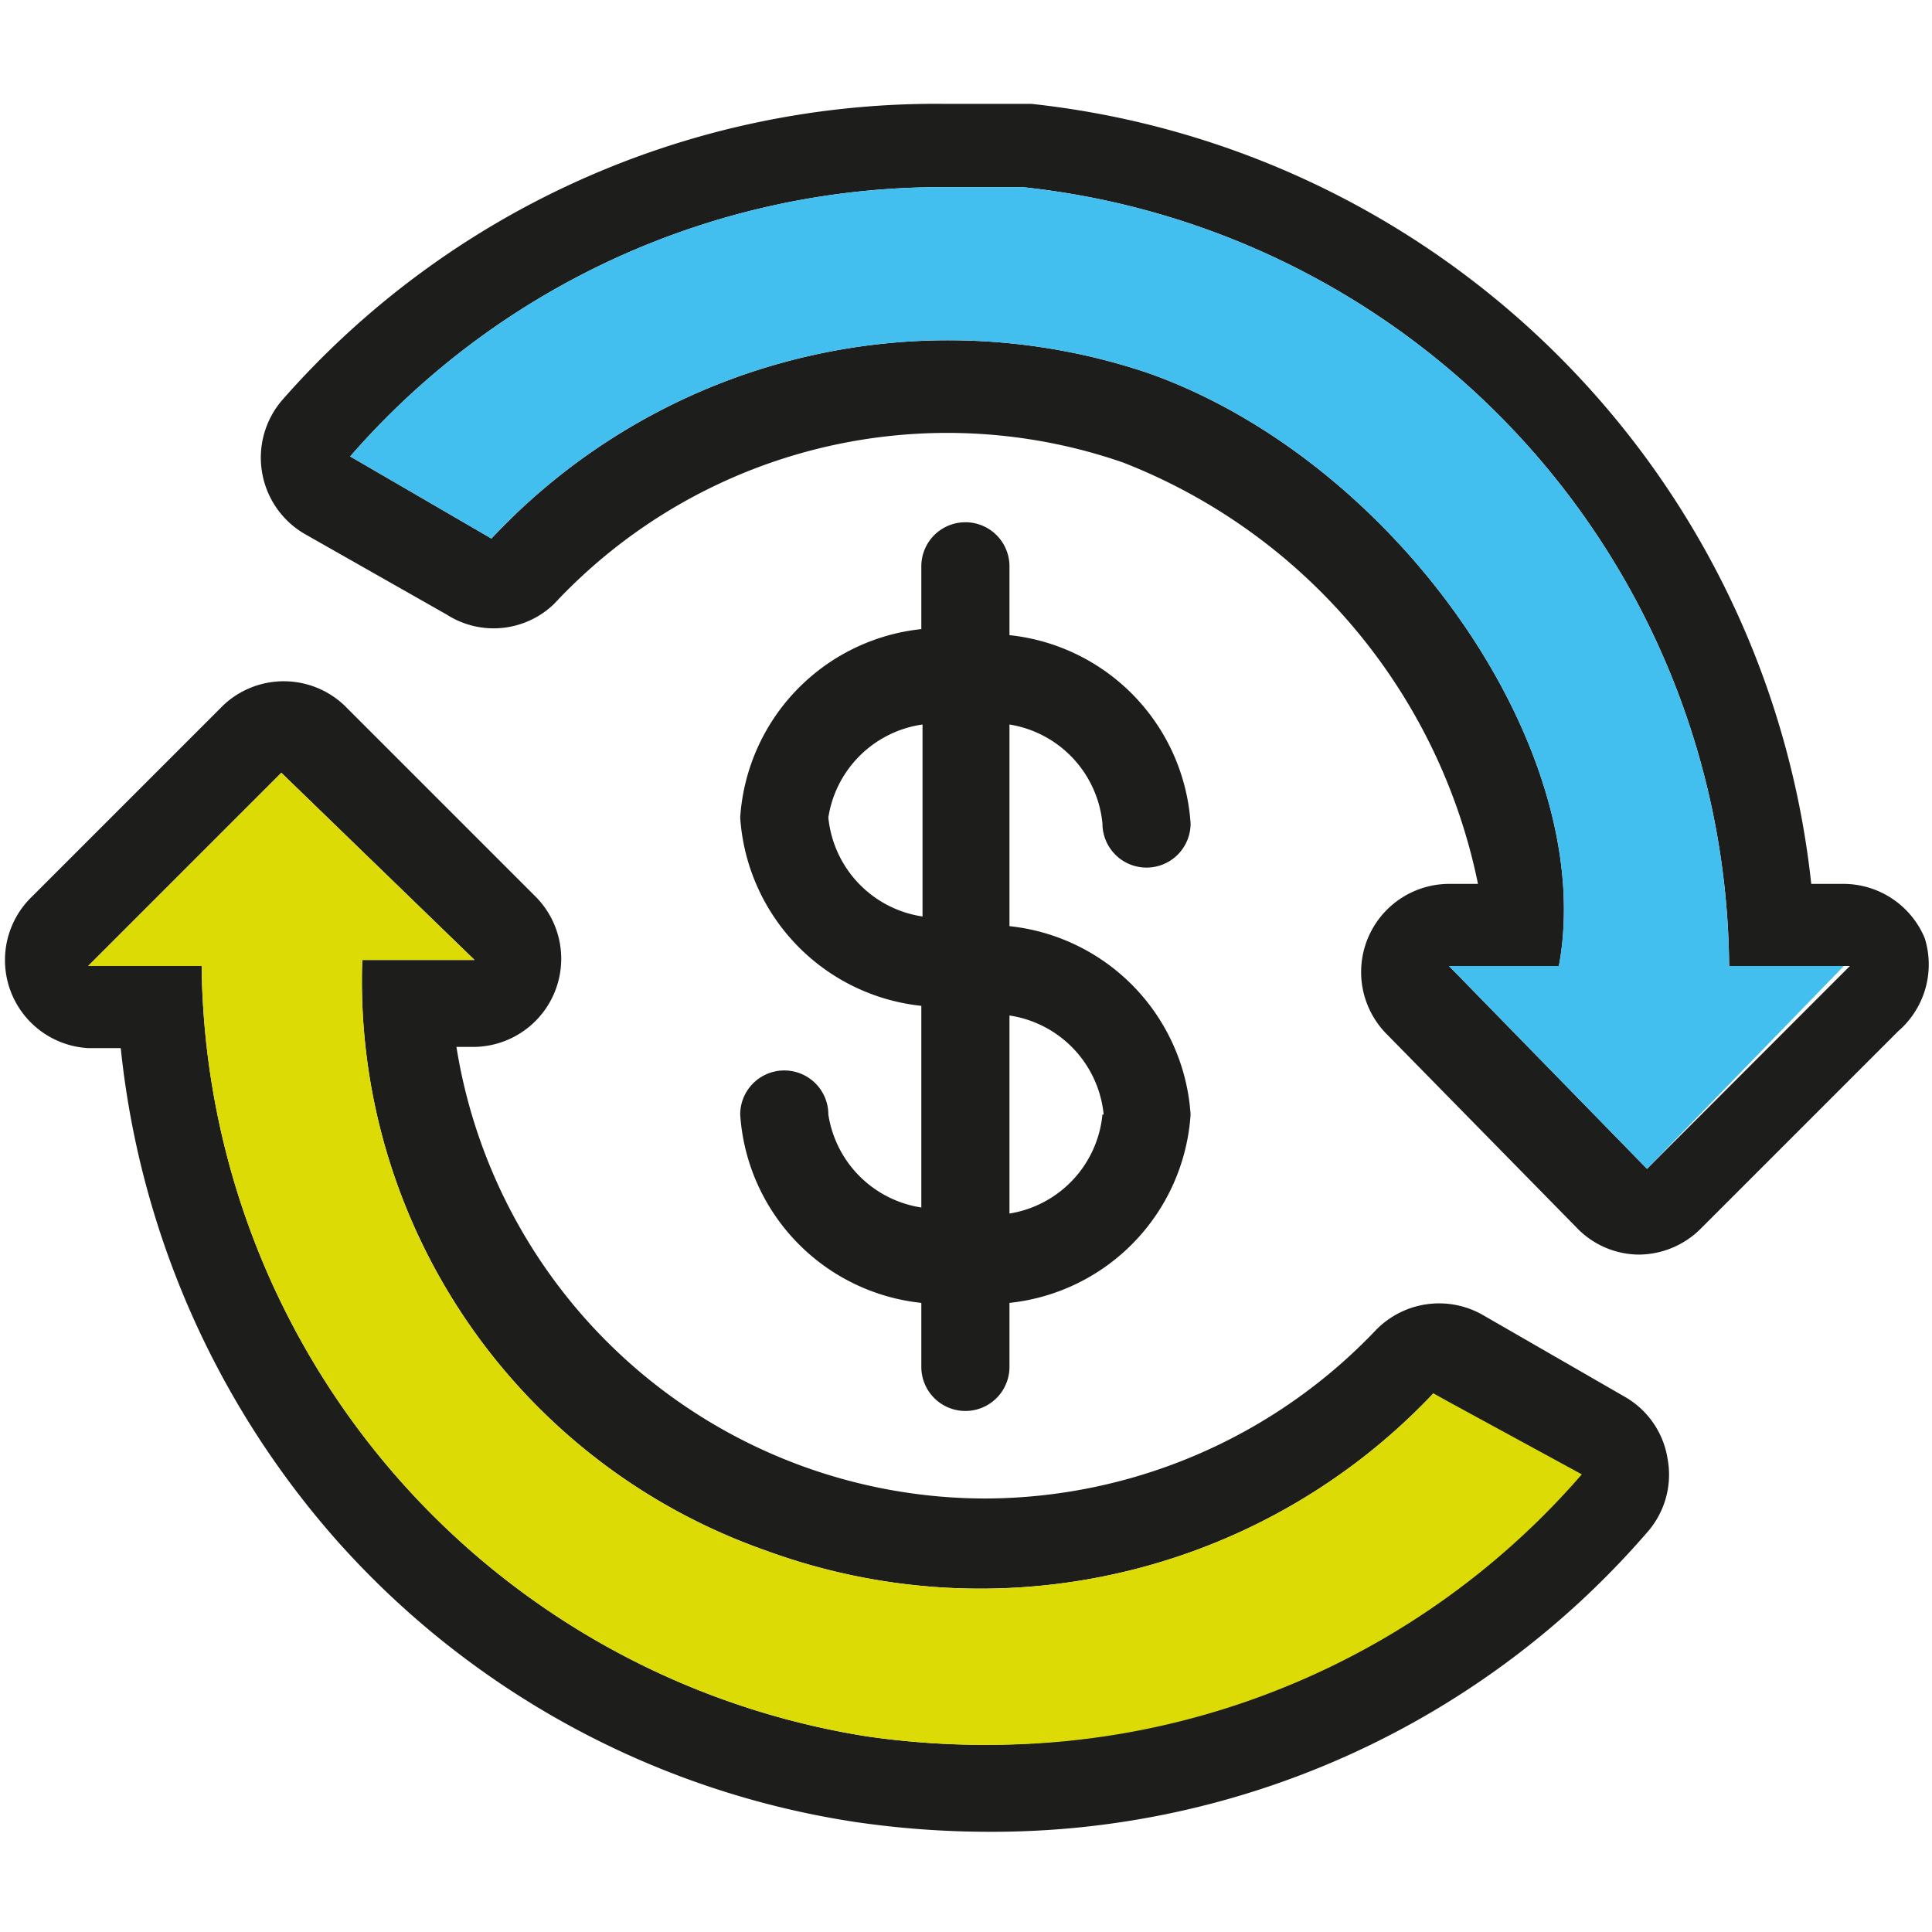 <svg id="Layer_1" data-name="Layer 1" xmlns="http://www.w3.org/2000/svg" viewBox="0 0 16 16"><defs><style>.cls-1{fill:#1d1e1c;}.cls-2{fill:#43bfef;}.cls-3{fill:#dddb05;}</style></defs><title>Iconografia - 16x16</title><path class="cls-1" d="M15.94,7.77a0.73,0.73,0,0,0-.67-0.45H15A7.28,7.28,0,0,0,8.54.86c-0.24,0-.49,0-0.73,0A7.2,7.2,0,0,0,2.34,3.31a0.73,0.73,0,0,0-.17.6,0.73,0.73,0,0,0,.35.51L3.7,5.09A0.72,0.72,0,0,0,4.59,5,4.45,4.45,0,0,1,9.3,3.83a4.77,4.77,0,0,1,2.94,3.49H12a0.73,0.73,0,0,0-.52,1.24l0,0,1.58,1.61a0.72,0.72,0,0,0,.51.22h0a0.73,0.73,0,0,0,.51-0.21l1.64-1.64A0.73,0.73,0,0,0,15.94,7.77ZM13.64,9.68L12,8h0.91c0.33-1.78-1.34-4.18-3.4-4.91A5.18,5.18,0,0,0,4.07,4.46L2.9,3.78A6.49,6.49,0,0,1,7.81,1.55c0.22,0,.44,0,0.66,0A6.54,6.54,0,0,1,14.32,8h1Z"/><path class="cls-2" d="M15.27,8L13.64,9.68,12,8h0.91c0.33-1.78-1.34-4.18-3.4-4.91A5.18,5.18,0,0,0,4.07,4.46L2.9,3.78A6.49,6.49,0,0,1,7.81,1.55c0.22,0,.44,0,0.66,0A6.54,6.54,0,0,1,14.32,8h1Z"/><path class="cls-1" d="M13.81,12.08a0.72,0.72,0,0,0-.35-0.51l-1.18-.68a0.73,0.73,0,0,0-.89.13,4.48,4.48,0,0,1-3.23,1.39A4.44,4.44,0,0,1,3.78,8.67H3.93a0.73,0.73,0,0,0,.51-1.24L2.85,5.84a0.73,0.73,0,0,0-1,0l-1.6,1.6A0.73,0.73,0,0,0,.73,8.68H1A7.29,7.29,0,0,0,2.8,12.77a7.19,7.19,0,0,0,4.29,2.32,7.64,7.64,0,0,0,1.09.08,7.17,7.17,0,0,0,5.47-2.49A0.72,0.72,0,0,0,13.81,12.08ZM8.18,14.45a6.83,6.83,0,0,1-1-.07A6.53,6.53,0,0,1,1.67,8H0.73l1.6-1.6L3.93,7.95H3a5,5,0,0,0,3.34,4.89,5.16,5.16,0,0,0,5.53-1.3l1.18,0.68A6.49,6.49,0,0,1,8.18,14.45Z"/><path class="cls-3" d="M13.1,12.21a6.49,6.49,0,0,1-4.92,2.24,6.83,6.83,0,0,1-1-.07A6.53,6.53,0,0,1,1.67,8H0.73l1.6-1.6L3.93,7.95H3a5,5,0,0,0,3.34,4.89,5.16,5.16,0,0,0,5.53-1.3Z"/><path class="cls-1" d="M6.86,9.23a0.36,0.36,0,1,0-.73,0,1.68,1.68,0,0,0,1.5,1.56v0.53a0.36,0.36,0,1,0,.73,0V10.79a1.68,1.68,0,0,0,1.5-1.56,1.68,1.68,0,0,0-1.5-1.56V6a0.92,0.92,0,0,1,.77.82,0.36,0.36,0,1,0,.73,0,1.68,1.68,0,0,0-1.5-1.56V4.69a0.36,0.36,0,0,0-.73,0V5.21a1.68,1.68,0,0,0-1.5,1.56,1.68,1.68,0,0,0,1.5,1.56V10A0.92,0.92,0,0,1,6.86,9.23Zm2.27,0a0.92,0.92,0,0,1-.77.82V8.41A0.92,0.92,0,0,1,9.14,9.23ZM6.86,6.77A0.92,0.92,0,0,1,7.64,6V7.59A0.92,0.92,0,0,1,6.86,6.77Z"/></svg>